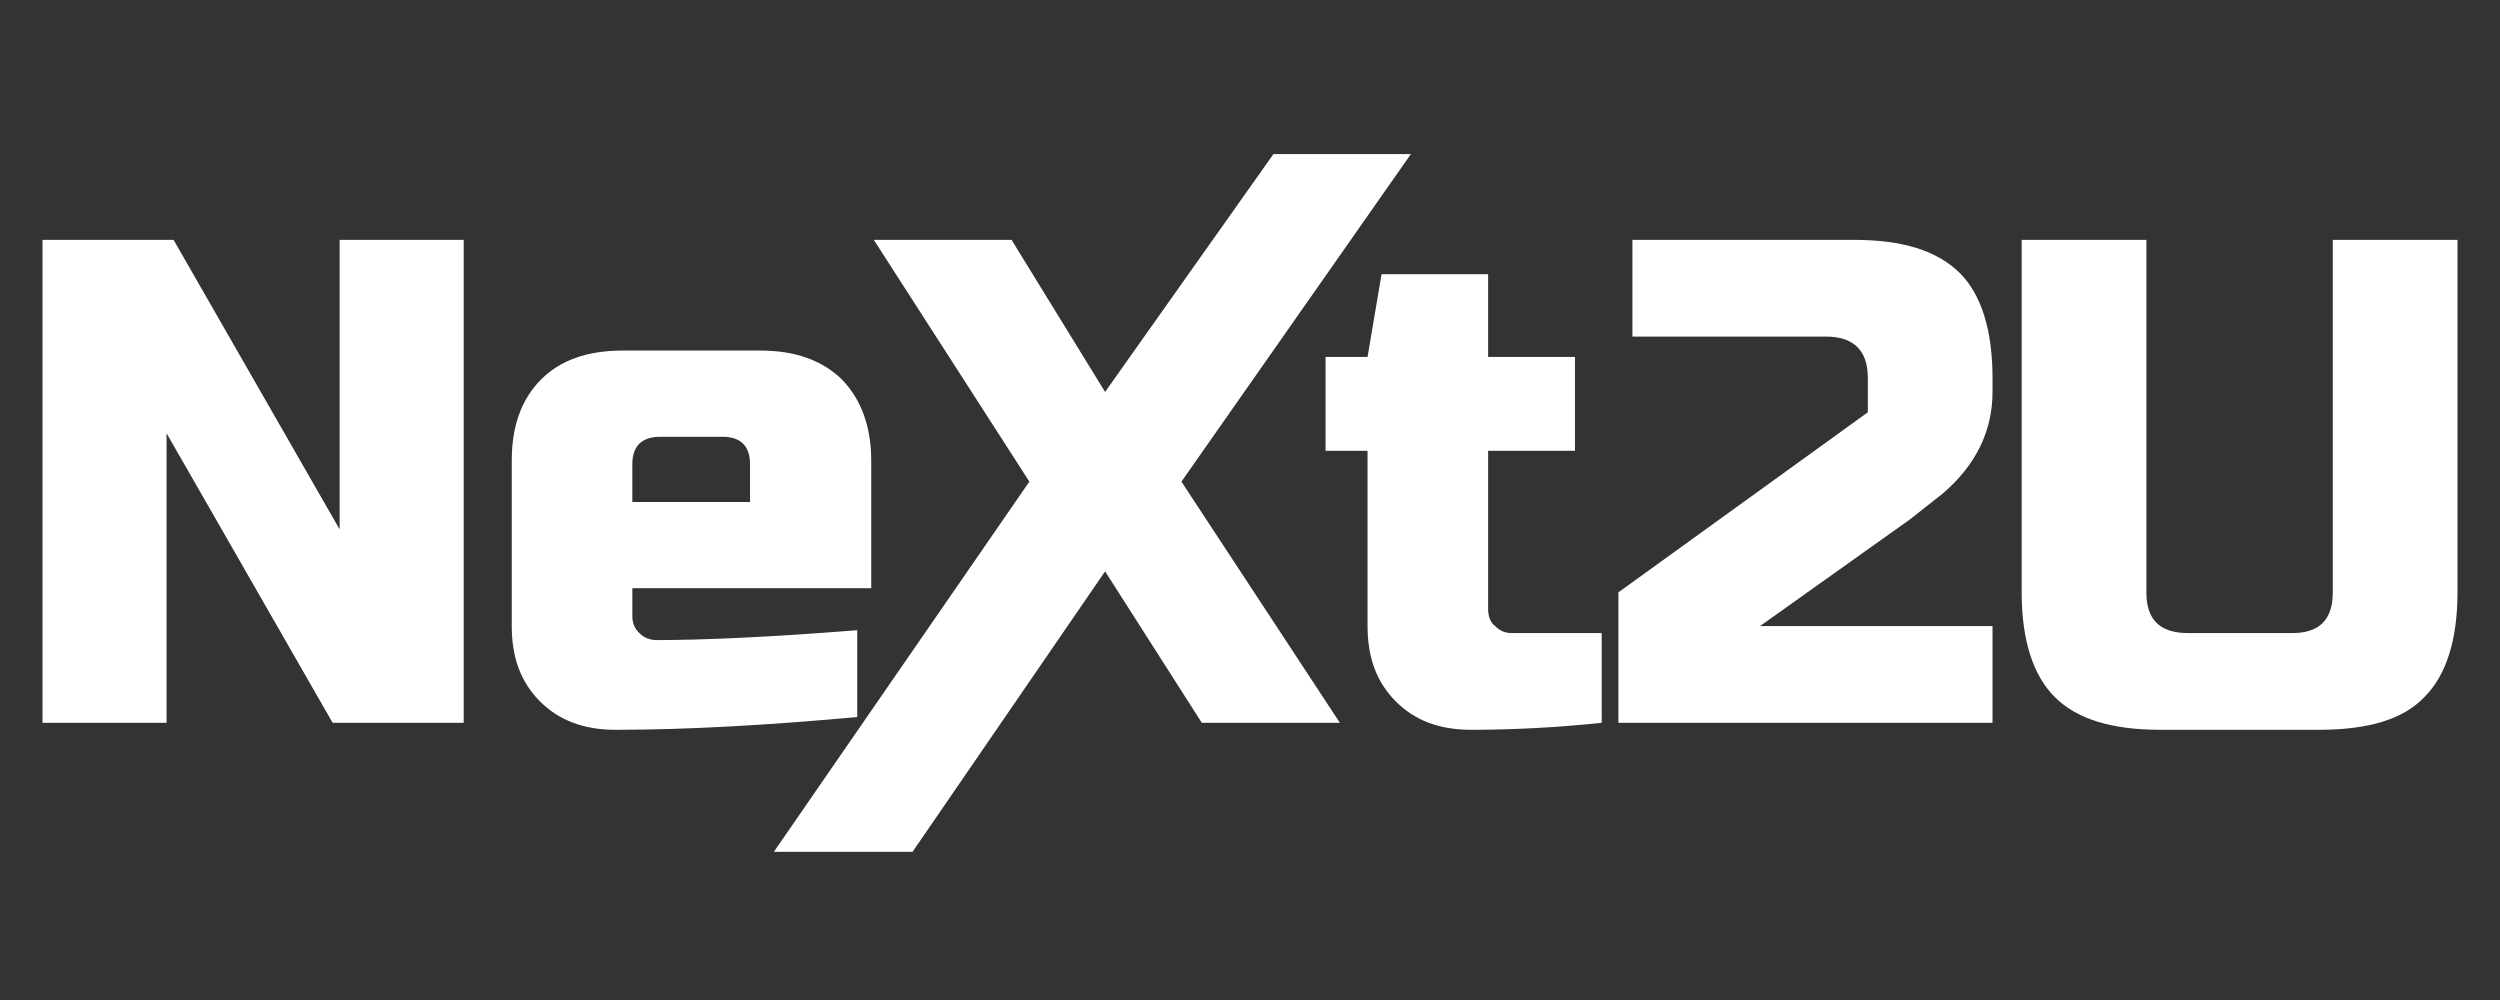 <?xml version="1.0" encoding="utf-8"?>
<!-- Generator: Adobe Illustrator 16.0.0, SVG Export Plug-In . SVG Version: 6.00 Build 0)  -->
<!DOCTYPE svg PUBLIC "-//W3C//DTD SVG 1.1//EN" "http://www.w3.org/Graphics/SVG/1.1/DTD/svg11.dtd">
<svg version="1.1" id="Capa_1" xmlns="http://www.w3.org/2000/svg" xmlns:xlink="http://www.w3.org/1999/xlink" x="0px" y="0px"
	 width="500px" height="200px" viewBox="0 0 500 200" enable-background="new 0 0 500 200" xml:space="preserve">
<rect x="0" y="0" width="500" height="200" fill="#333333" stroke="none"/>
<g>
	<path fill="#FFFFFF" d="M92.741,144.561H66.526L33.314,86.658v57.902H8.5V47.973h26.214l33.211,57.901V47.973H92.74L92.741,144.561
		L92.741,144.561z"/>
	<path fill="#FFFFFF" d="M171.448,143.41c-17.856,1.615-33.934,2.549-48.355,2.549c-6.32,0-11.304-1.887-15.079-5.663
		c-3.776-3.774-5.663-8.634-5.663-15.079V92.13c0-6.872,1.919-12.29,5.886-16.256c3.839-3.839,9.258-5.76,16.255-5.76h27.614
		c6.873,0,12.291,1.92,16.256,5.76c3.84,3.966,5.885,9.384,5.885,16.256v25.515h-47.78v5.599c0,1.399,0.466,2.44,1.399,3.373
		c0.933,0.934,2.099,1.399,3.499,1.399c9.161,0,22.438-0.574,40.083-1.975V143.41z M132.064,87.357
		c-3.732,0-5.598,1.867-5.598,5.473v7.572h23.54V92.83c0-3.606-1.866-5.473-5.473-5.473H132.064z"/>
	<path fill="#FFFFFF" d="M254.691,30.813h27.488l-45.894,65.515l31.687,48.23H240.36l-19.342-30.287l-38.506,56.09h-27.739
		l51.101-74.033l-31.112-48.355h27.549l18.707,30.413L254.691,30.813z"/>
	<path fill="#FFFFFF" d="M320.341,144.561c-8.95,0.933-17.563,1.398-26.089,1.398c-6.445,0-11.305-1.887-15.08-5.663
		c-3.773-3.774-5.662-8.634-5.662-15.079V90.156h-8.396V71.389h8.396l2.799-16.543h21.316v16.543h17.368v18.768h-17.368v31.689
		c0,1.398,0.466,2.69,1.398,3.373c0.934,0.932,1.975,1.398,3.375,1.398h17.941L320.341,144.561L320.341,144.561z"/>
	<path fill="#FFFFFF" d="M398.504,78.386c0,7.805-3.309,14.612-9.927,20.296c-2.202,1.698-4.242,3.396-6.616,5.218l-29.959,21.315
		h46.502v19.343h-74.82v-26.09l49.881-36.01v-6.873c0-5.473-2.799-8.271-8.396-8.271h-38.686V47.973h44.283
		c9.795,0,16.597,2.154,21.153,6.585c4.306,4.307,6.585,11.358,6.585,21.029V78.386L398.504,78.386z"/>
	<path fill="#FFFFFF" d="M466.56,47.973h24.94v70.498c0,9.545-2.279,16.598-6.585,20.903c-4.308,4.558-11.357,6.585-21.153,6.585
		h-31.688c-9.547,0-16.6-2.027-21.154-6.585c-4.307-4.306-6.585-11.358-6.585-20.903V47.973h24.94v70.498
		c0,5.598,2.799,8.146,8.396,8.146h20.741c5.349,0,8.146-2.55,8.146-8.146V47.973H466.56z"/>
</g>
</svg>

